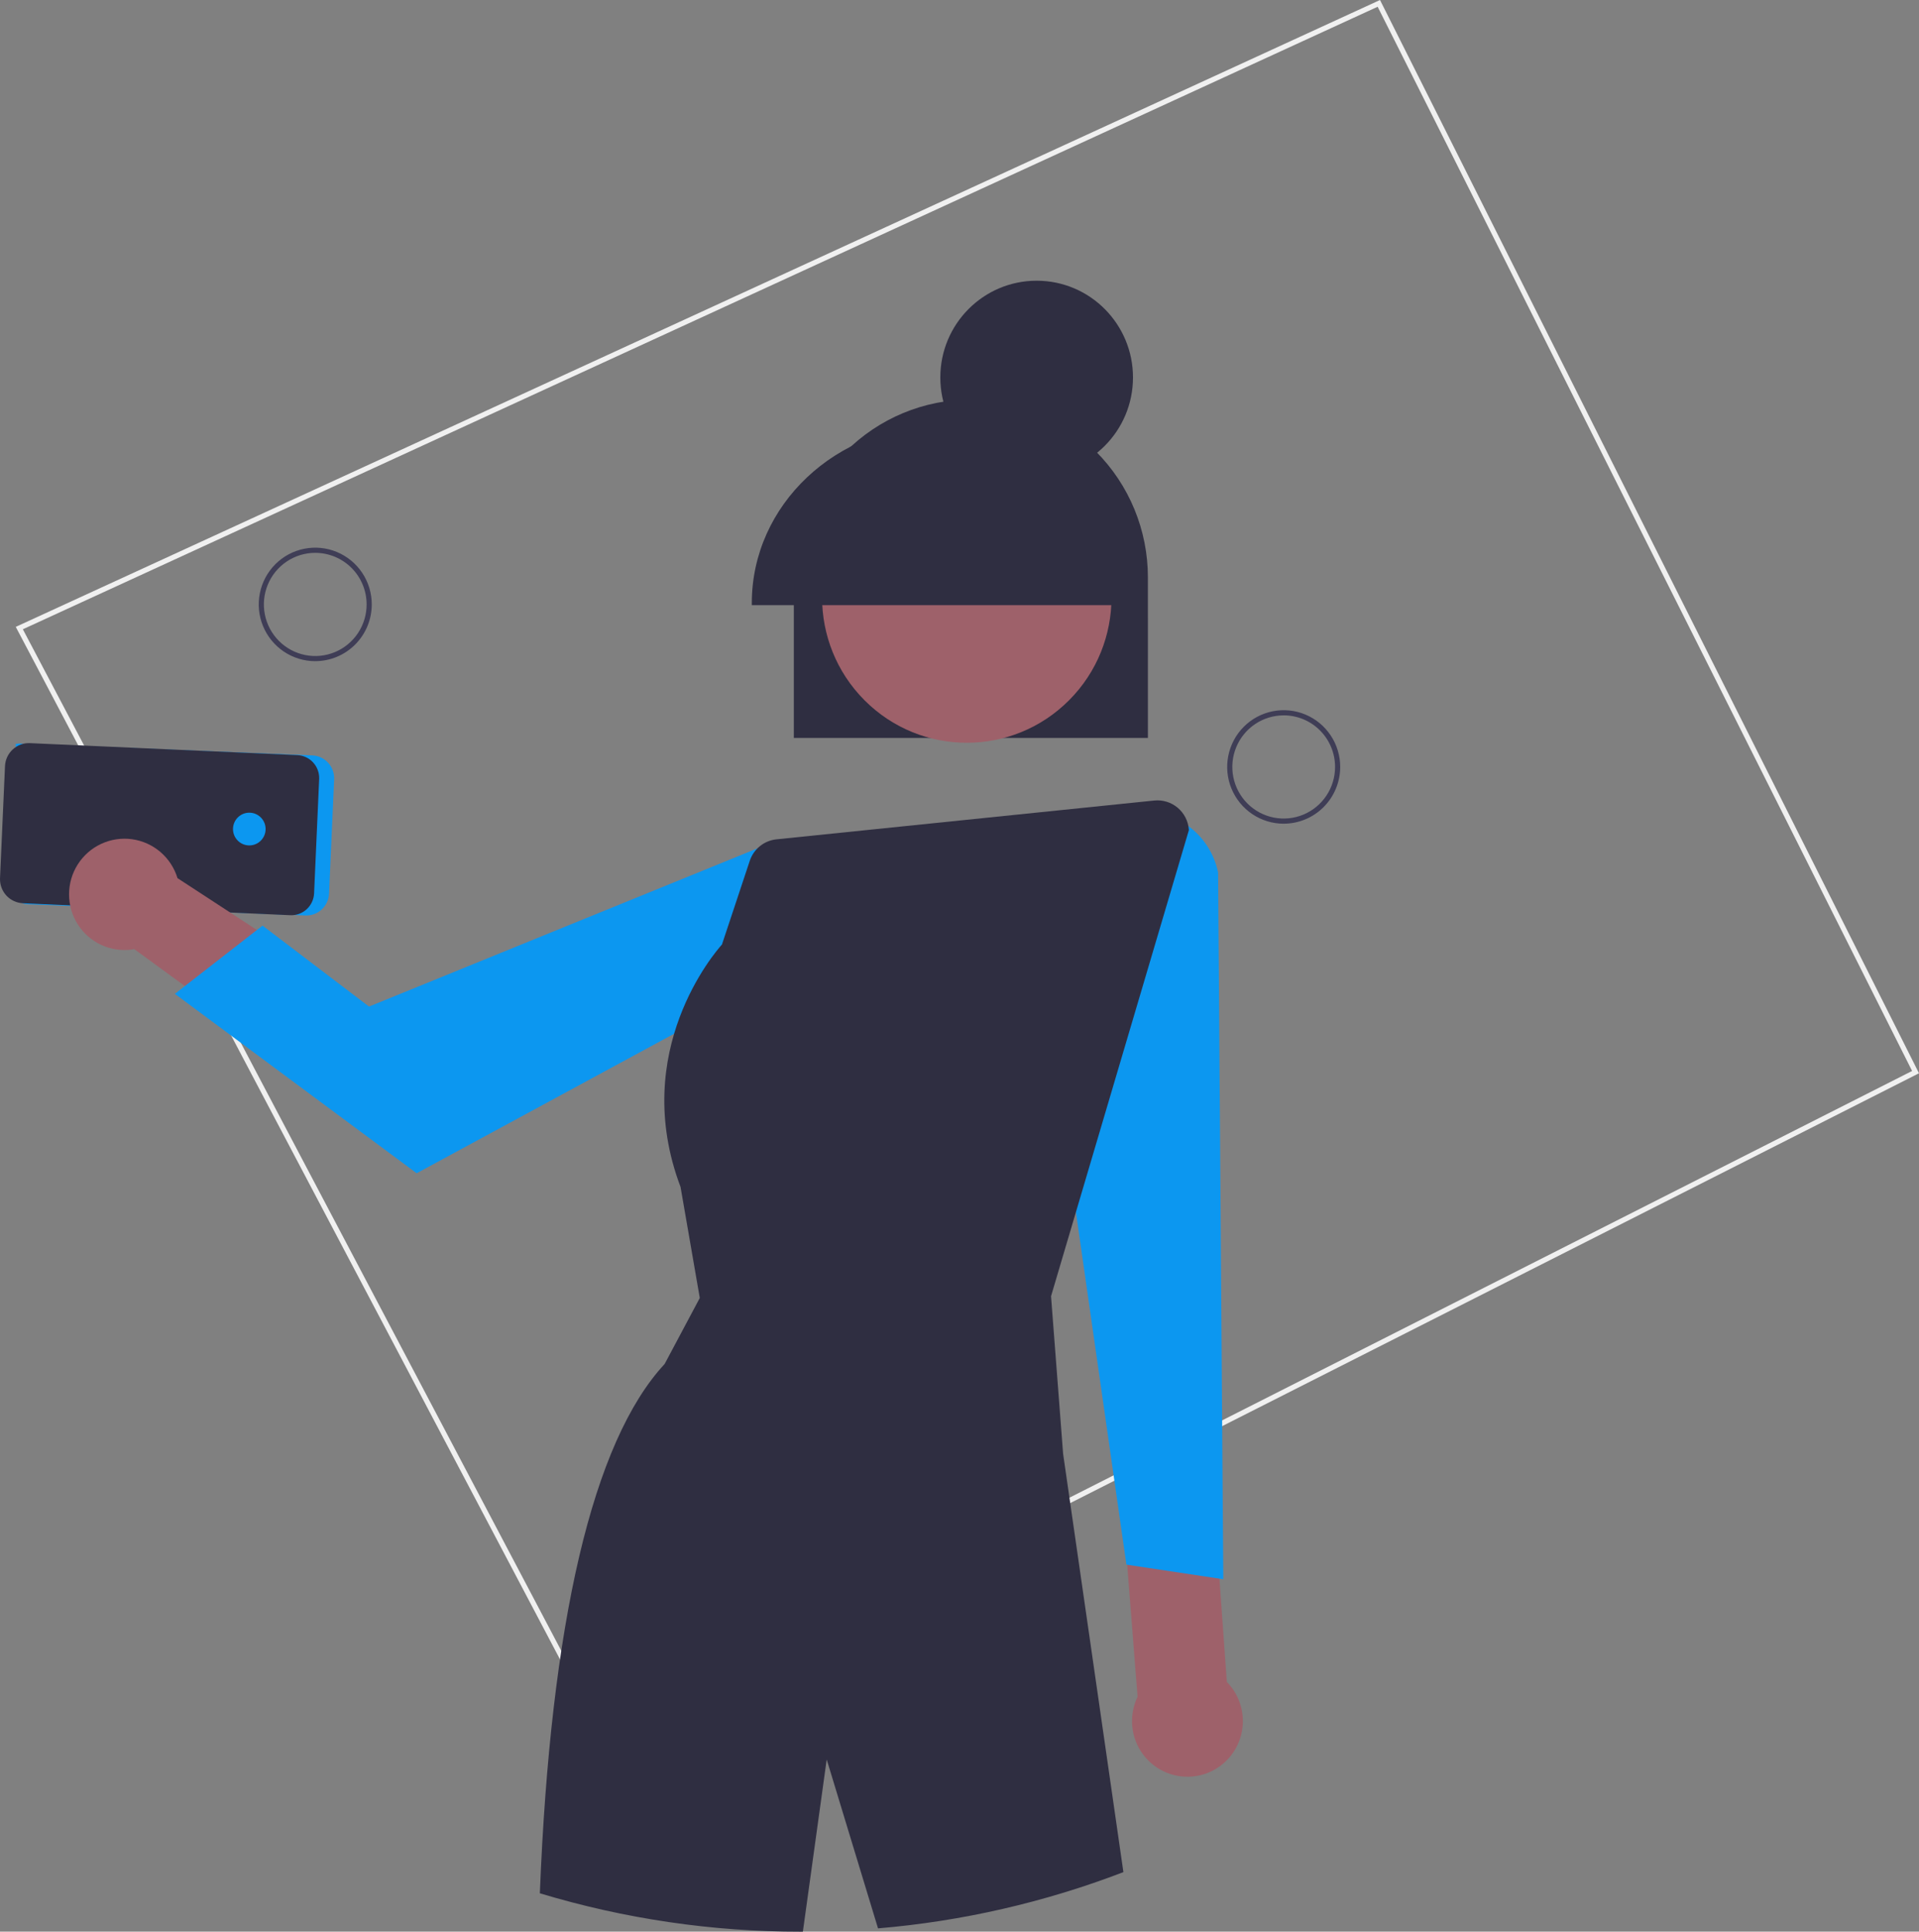 <svg fill="none" height="152" viewBox="0 0 151 152" width="151" xmlns="http://www.w3.org/2000/svg"><rect x="0" y="0" width="151" height="152" fill="#808080" stroke="none"/><clipPath id="a"><path d="m0 0h151v152h-151z"/></clipPath><g clip-path="url(#a)"><path d="m47.407 136.915-46.167-87.588.195-.089 107.154-49.237.087.175 42.324 84.278-.18.091zm-45.609-87.398 45.781 86.856 102.878-52.1-42.054-83.741z" fill="#f0f0f0"/><path d="m101.01 64.816c-.879 0-1.739-.262-2.47-.753s-1.301-1.188-1.638-2.004-.425-1.714-.253-2.58c.172-.866.595-1.662 1.217-2.287.622-.625 1.414-1.05 2.277-1.222.863-.172 1.757-.084 2.569.254.813.338 1.507.91 1.996 1.645.489.734.749 1.598.749 2.481-.001 1.184-.47 2.319-1.304 3.156-.833.837-1.964 1.308-3.143 1.309zm0-8.525c-.799 0-1.581.238-2.246.684-.665.446-1.183 1.08-1.489 1.822-.306.742-.386 1.558-.23 2.345s.541 1.511 1.106 2.079c.565.568 1.286.954 2.07 1.111.784.157 1.597.076 2.336-.231.738-.307 1.37-.828 1.814-1.495s.681-1.452.681-2.256c0-1.077-.426-2.109-1.184-2.871s-1.786-1.189-2.859-1.189z" fill="#3f3d56"/><path d="m24.806 52.027c-.879 0-1.739-.262-2.47-.753-.731-.491-1.301-1.188-1.638-2.004s-.425-1.714-.253-2.58c.172-.866.595-1.662 1.217-2.287.622-.625 1.414-1.05 2.277-1.222s1.757-.084 2.569.254 1.507.91 1.996 1.645c.489.734.749 1.598.749 2.481-.001 1.184-.47 2.319-1.304 3.156-.834.837-1.964 1.308-3.143 1.309zm0-8.525c-.799 0-1.581.238-2.246.684-.665.446-1.183 1.08-1.489 1.822s-.386 1.558-.23 2.346c.156.787.541 1.511 1.106 2.079.565.568 1.286.954 2.07 1.111.784.157 1.597.076 2.336-.231.739-.307 1.37-.828 1.814-1.495s.681-1.452.681-2.255c0-1.077-.426-2.109-1.184-2.871-.758-.761-1.786-1.189-2.859-1.189z" fill="#3f3d56"/><path d="m1.027 70.004c-0-.08.008-.159.025-.237l.189-11.232.278-.025.012 0 23.047.932c.235.01.467.067.68.167.214.1.405.242.565.416s.282.379.363.601c.08.223.116.459.106.695l-.4 8.997c-.011.236-.067.468-.167.683-.1.214-.241.407-.414.567-.174.16-.377.283-.599.364-.222.081-.457.117-.692.106l-21.89-.885c-.296-.012-.576-.139-.781-.353-.205-.214-.32-.5-.32-.797z" fill="#0c97f0"/><path d="m0 69.186c0-.029.001-.057.002-.086l.392-8.819c.023-.501.242-.972.611-1.31.368-.338.855-.516 1.354-.494l21.043.942c.475.022.922.232 1.243.585.321.352.49.819.469 1.296l-.399 8.997c-.022.477-.231.926-.582 1.249-.351.322-.815.492-1.29.471l-21.043-.942c-.484-.022-.941-.23-1.276-.581-.335-.351-.522-.819-.523-1.305z" fill="#2f2e41"/><path d="m19.617 66.525c.708 0 1.283-.577 1.283-1.288s-.574-1.288-1.283-1.288c-.708 0-1.283.577-1.283 1.288s.574 1.288 1.283 1.288z" fill="#0c97f0"/><path d="m96.537 132.35-2.147-29.914.408-9.985-8.369 1.87 3.083 39.198c-.349.722-.494 1.527-.418 2.327s.369 1.563.848 2.206c.479.644 1.124 1.143 1.866 1.442.742.3 1.552.389 2.341.258s1.527-.478 2.133-1.002 1.057-1.205 1.304-1.969c.246-.765.279-1.582.094-2.363-.185-.782-.58-1.497-1.143-2.068z" fill="#9e616a"/><path d="m21.971 74.324-8.004-5.224c-.243-.8-.709-1.514-1.343-2.057-.634-.543-1.41-.892-2.235-1.006-.825-.114-1.666.012-2.423.363-.756.351-1.397.912-1.846 1.617-.449.705-.687 1.524-.687 2.361 0.0.837.239 1.656.689 2.361.449.705 1.09 1.265 1.847 1.616.757.35 1.597.476 2.423.361.058-.008.114-.022.171-.033l8.58 6.267z" fill="#9e616a"/><path d="m32.786 92.322-19.026-14.117 6.898-5.37 8.379 6.371 30.901-12.588c.455-.078.921-.062 1.369.045.449.107.872.304 1.243.579.367.269.676.61.908 1.002.233.392.384.827.446 1.279l.015.107-5.664 8.889z" fill="#0c97f0"/><path d="m88.634 123.12-5.36-37.417.009-.035 5.505-21.732.516-.06c1.487-.165 2.982.234 4.193 1.117 1.21.884 2.049 2.189 2.352 3.661l.408 55.614z" fill="#0c97f0"/><path d="m90.325 58.068h-27.861v-12.641c0-1.837.36-3.656 1.06-5.353.7-1.697 1.726-3.239 3.02-4.538 1.294-1.299 2.829-2.329 4.519-3.032 1.69-.703 3.502-1.065 5.331-1.065s3.641.362 5.331 1.065c1.69.703 3.226 1.733 4.519 3.032 1.294 1.299 2.32 2.841 3.02 4.538.7 1.697 1.06 3.516 1.06 5.353z" fill="#2f2e41"/><path d="m84.125 55.099c4.447-4.465 4.447-11.705 0-16.171-4.447-4.465-11.656-4.465-16.103 0-4.447 4.465-4.447 11.705 0 16.171 4.447 4.465 11.656 4.465 16.103 0z" fill="#9e616a"/><g fill="#2f2e41"><path d="m81.571 37.313c4.186 0 7.58-3.408 7.58-7.612 0-4.204-3.393-7.612-7.58-7.612-4.186 0-7.58 3.408-7.58 7.612 0 4.204 3.393 7.612 7.58 7.612z"/><path d="m88.791 47.619h-29.634v-.169c0-7.714 6.647-13.989 14.817-13.989 8.17 0 14.817 6.276 14.817 13.989z"/><path d="m93.55 65.314-.004-.036c-.025-.331-.115-.654-.267-.949-.151-.295-.36-.557-.613-.77-.254-.213-.547-.373-.863-.47s-.649-.13-.978-.096l-29.73 3.053c-.474.049-.925.234-1.297.534-.372.3-.65.701-.801 1.155l-2.189 6.589c-.511.568-7.299 8.387-3.258 19.076l1.514 8.736-2.765 5.193c-5.676 6.111-8.981 20.412-9.82 41.652 6.658 2.01 13.574 3.028 20.527 3.021.057 0 .113 0 .17-.003l1.874-13.547 4.039 13.29c6.611-.557 13.111-2.048 19.308-4.427l-4.744-32.914-.95-12.403 10.838-36.651z"/></g></g></svg>